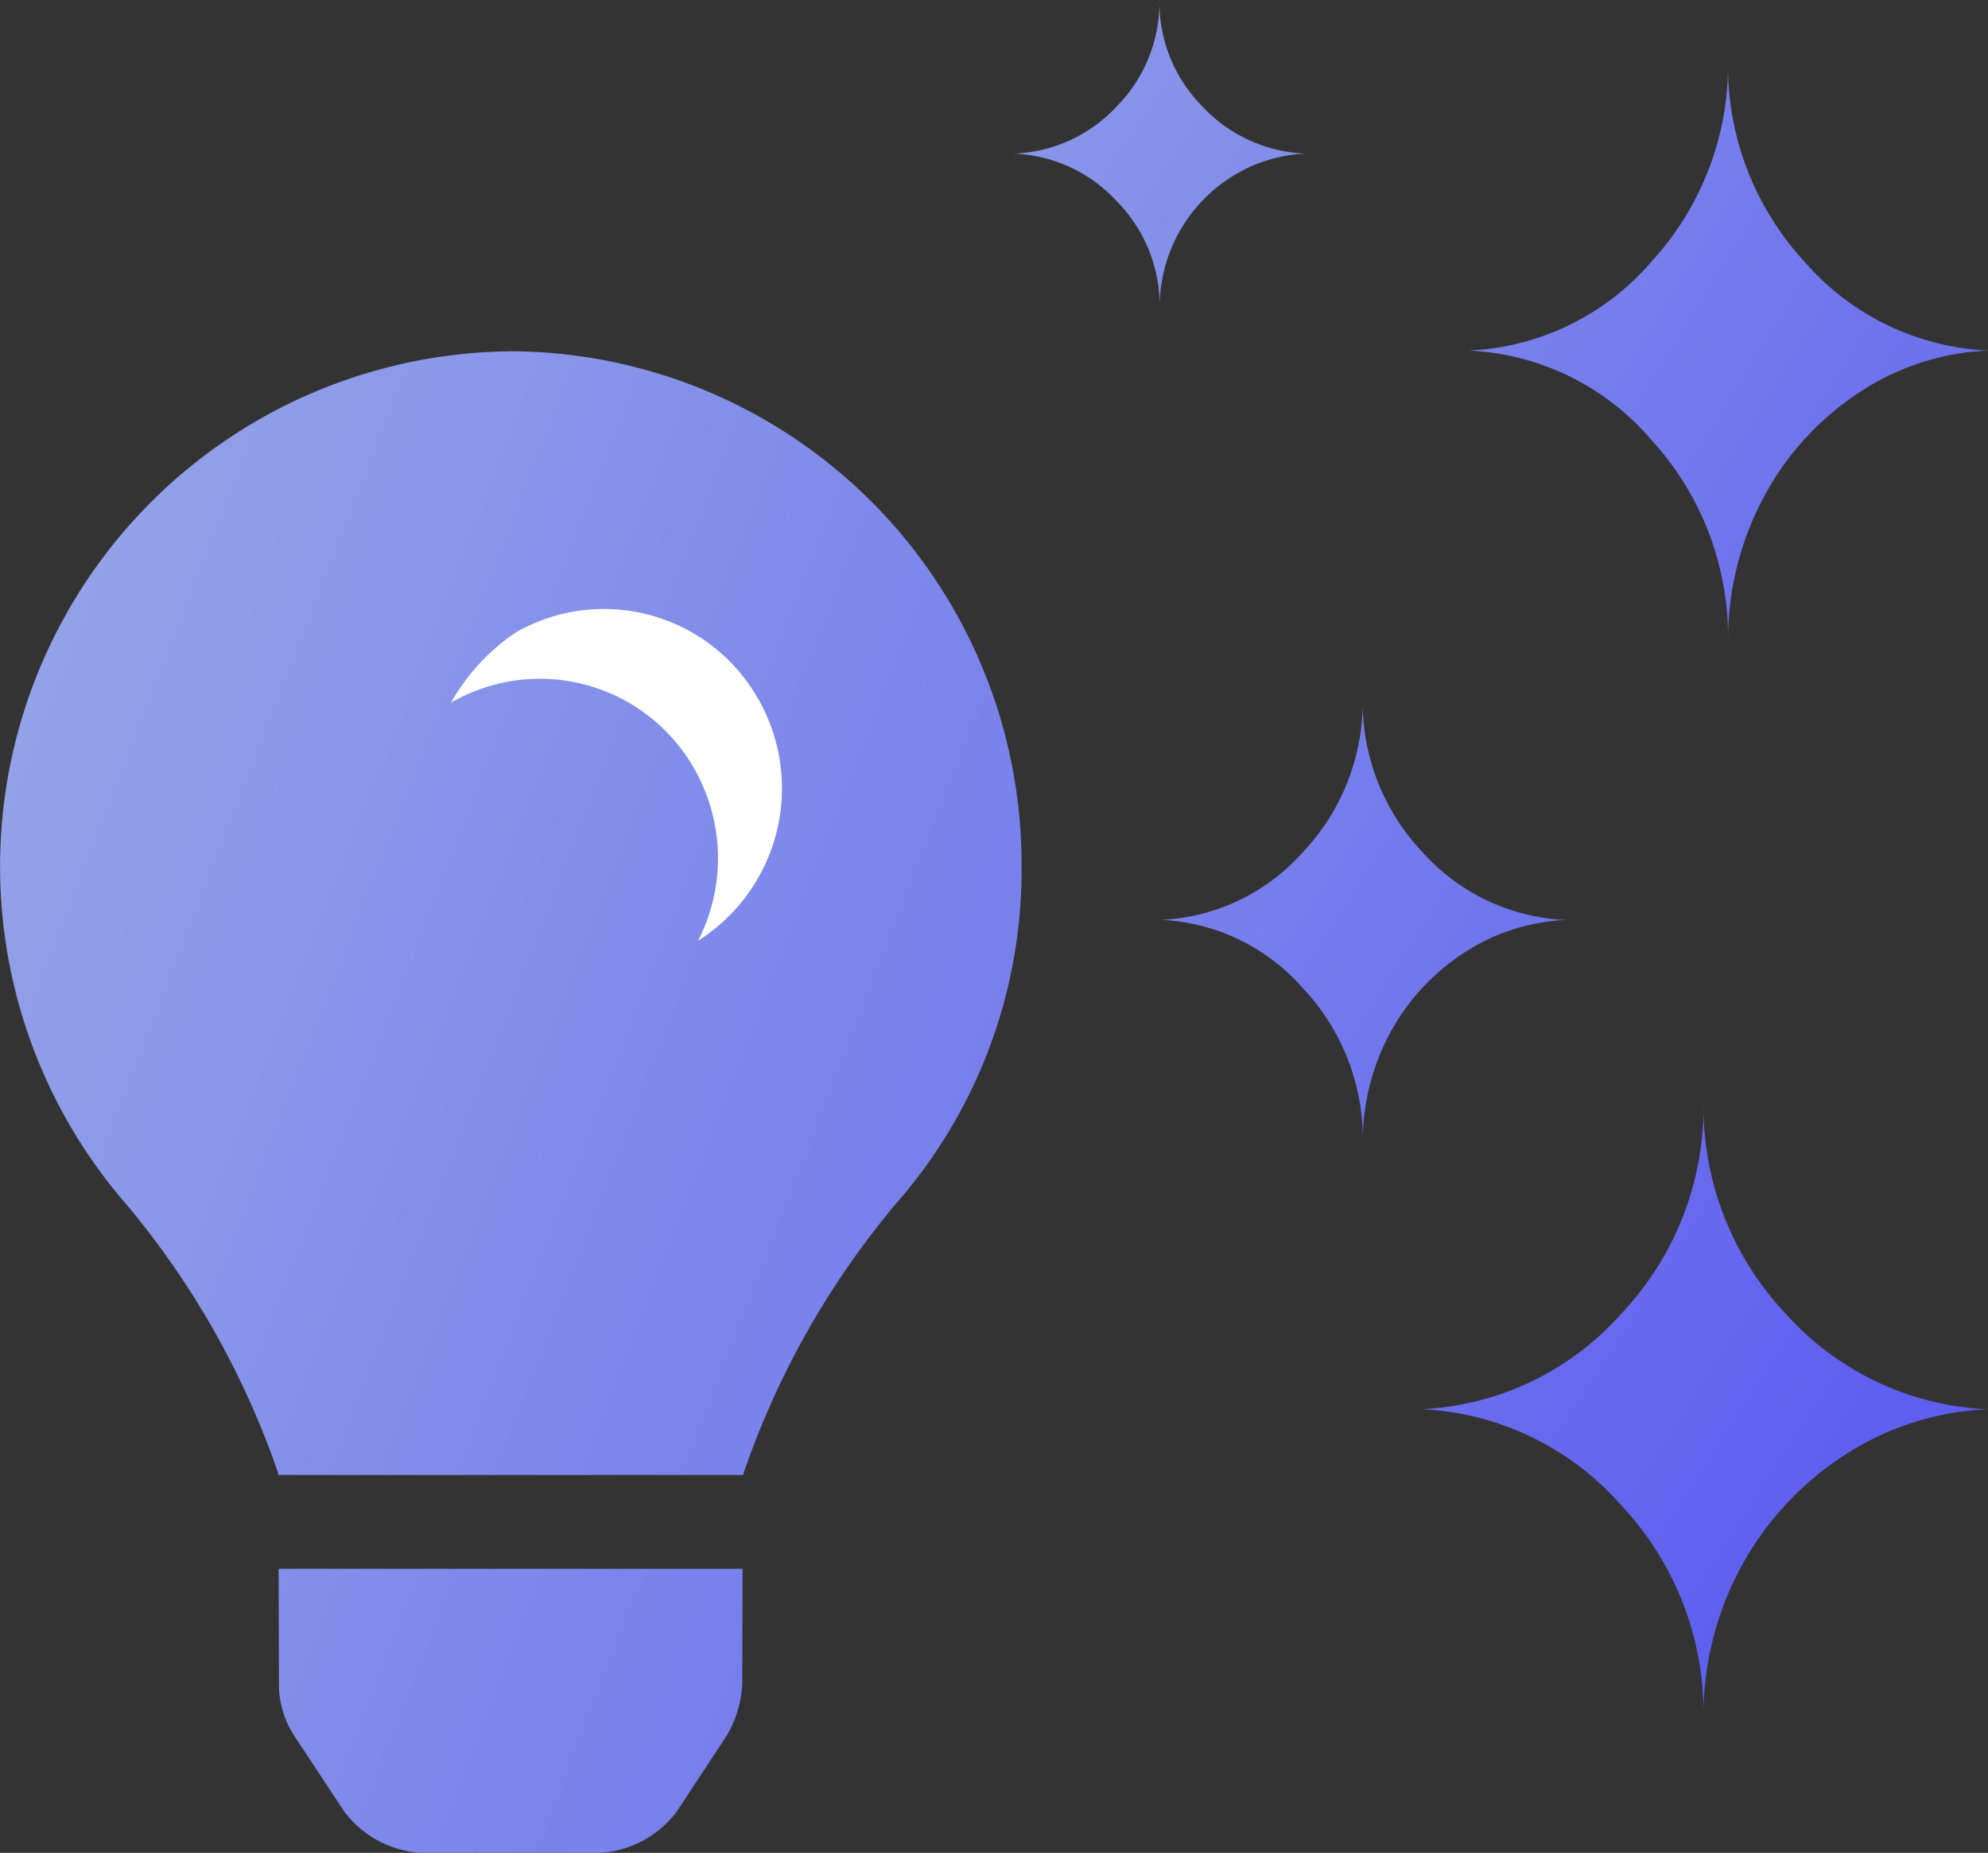 <svg xmlns="http://www.w3.org/2000/svg" xmlns:xlink="http://www.w3.org/1999/xlink" width="56.671" height="52.813" viewBox="0 0 56.671 52.813">
  <rect x="0" y="0" width="56.671" height="52.813" fill="#333333" stroke="none"/>
  <defs>
    <linearGradient id="linear-gradient" x1="-3.821" y1="-0.829" x2="1.874" y2="3.157" gradientUnits="objectBoundingBox">
      <stop offset="0.175" stop-color="#99aae7"/>
      <stop offset="1" stop-color="#5350f1"/>
    </linearGradient>
    <linearGradient id="linear-gradient-2" x1="-3.581" y1="0.463" x2="0.87" y2="3.51" xlink:href="#linear-gradient"/>
    <linearGradient id="linear-gradient-3" x1="-4.81" y1="1.07" x2="3.104" y2="6.826" xlink:href="#linear-gradient"/>
    <linearGradient id="linear-gradient-4" x1="-3.188" y1="-1.255" x2="0.881" y2="1.624" xlink:href="#linear-gradient"/>
    <linearGradient id="linear-gradient-5" x1="-0.384" y1="-0.014" x2="1.88" y2="1.166" xlink:href="#linear-gradient"/>
  </defs>
  <g id="Logo" transform="translate(-0.115 -0.101)">
    <path id="Path_1" data-name="Path 1" d="M49.7,36.272a5.764,5.764,0,0,0,4.1-1.955,6.23,6.23,0,0,0,1.685-4.369,6.23,6.23,0,0,0,1.685,4.369,5.818,5.818,0,0,0,4.11,1.955,5.744,5.744,0,0,0-2.921.946,6.3,6.3,0,0,0-2.106,2.3,6.5,6.5,0,0,0-.764,3.1A6.273,6.273,0,0,0,53.8,38.237a5.724,5.724,0,0,0-4.1-1.97Z" transform="translate(-16.525 -9.948)" fill="url(#linear-gradient)"/>
    <path id="Path_2" data-name="Path 2" d="M62.9,10.954a7.285,7.285,0,0,0,5.24-2.56A8.273,8.273,0,0,0,70.3,2.684a8.234,8.234,0,0,0,2.157,5.71,7.372,7.372,0,0,0,5.258,2.56,7.191,7.191,0,0,0-3.74,1.239,8.137,8.137,0,0,0-2.694,3.013,8.623,8.623,0,0,0-.981,4.057,8.291,8.291,0,0,0-2.157-5.73A7.279,7.279,0,0,0,62.9,10.954Z" transform="translate(-20.926 -0.861)" fill="url(#linear-gradient-2)"/>
    <path id="Path_3" data-name="Path 3" d="M43.447,4.48A4.21,4.21,0,0,0,46.4,3.124,4.221,4.221,0,0,0,47.608.1a4.221,4.221,0,0,0,1.213,3.023A4.254,4.254,0,0,0,51.779,4.48a4.266,4.266,0,0,0-2.1.653,4.391,4.391,0,0,0-2.064,3.745A4.244,4.244,0,0,0,46.4,5.845,4.2,4.2,0,0,0,43.452,4.48Z" transform="translate(-14.442)" fill="url(#linear-gradient-3)"/>
    <path id="Path_4" data-name="Path 4" d="M60.817,55.974a8.114,8.114,0,0,0,5.735-2.711,8.576,8.576,0,0,0,2.356-6.047,8.6,8.6,0,0,0,2.356,6.047,8.2,8.2,0,0,0,5.753,2.711,8.113,8.113,0,0,0-4.092,1.307,8.775,8.775,0,0,0-2.948,3.189,8.9,8.9,0,0,0-1.069,4.3A8.643,8.643,0,0,0,66.552,58.7a8.059,8.059,0,0,0-5.735-2.731Z" transform="translate(-20.232 -15.703)" fill="url(#linear-gradient-4)"/>
    <path id="Path_5" data-name="Path 5" d="M8.066,53.1A2.7,2.7,0,0,0,8.5,54.577l1.418,2.148a2.951,2.951,0,0,0,2.2,1.194h5.1a2.949,2.949,0,0,0,2.2-1.194l1.413-2.147a3.175,3.175,0,0,0,.442-1.48l.011-3.277H8.058Zm6.611-37.98A14.684,14.684,0,0,0,3.719,39.437,24.111,24.111,0,0,1,8.04,47.083c0,.021.008.043.01.065H21.306c0-.022.008-.043.01-.065a24.1,24.1,0,0,1,4.321-7.645,14.423,14.423,0,0,0,3.6-9.681A14.623,14.623,0,0,0,14.678,15.118Z" transform="translate(0 -5.005)" fill="url(#linear-gradient-5)"/>
    <path id="Path_6" data-name="Path 6" d="M19.395,28.809a5.985,5.985,0,0,1,1.834-1.995,5.054,5.054,0,0,1,6.864,1.78,5.14,5.14,0,0,1-1.654,7,5.15,5.15,0,0,0-.171-5.013A5.055,5.055,0,0,0,19.395,28.809Z" transform="translate(-6.426 -8.677)" fill="#fff" fill-rule="evenodd"/>
  </g>
</svg>
